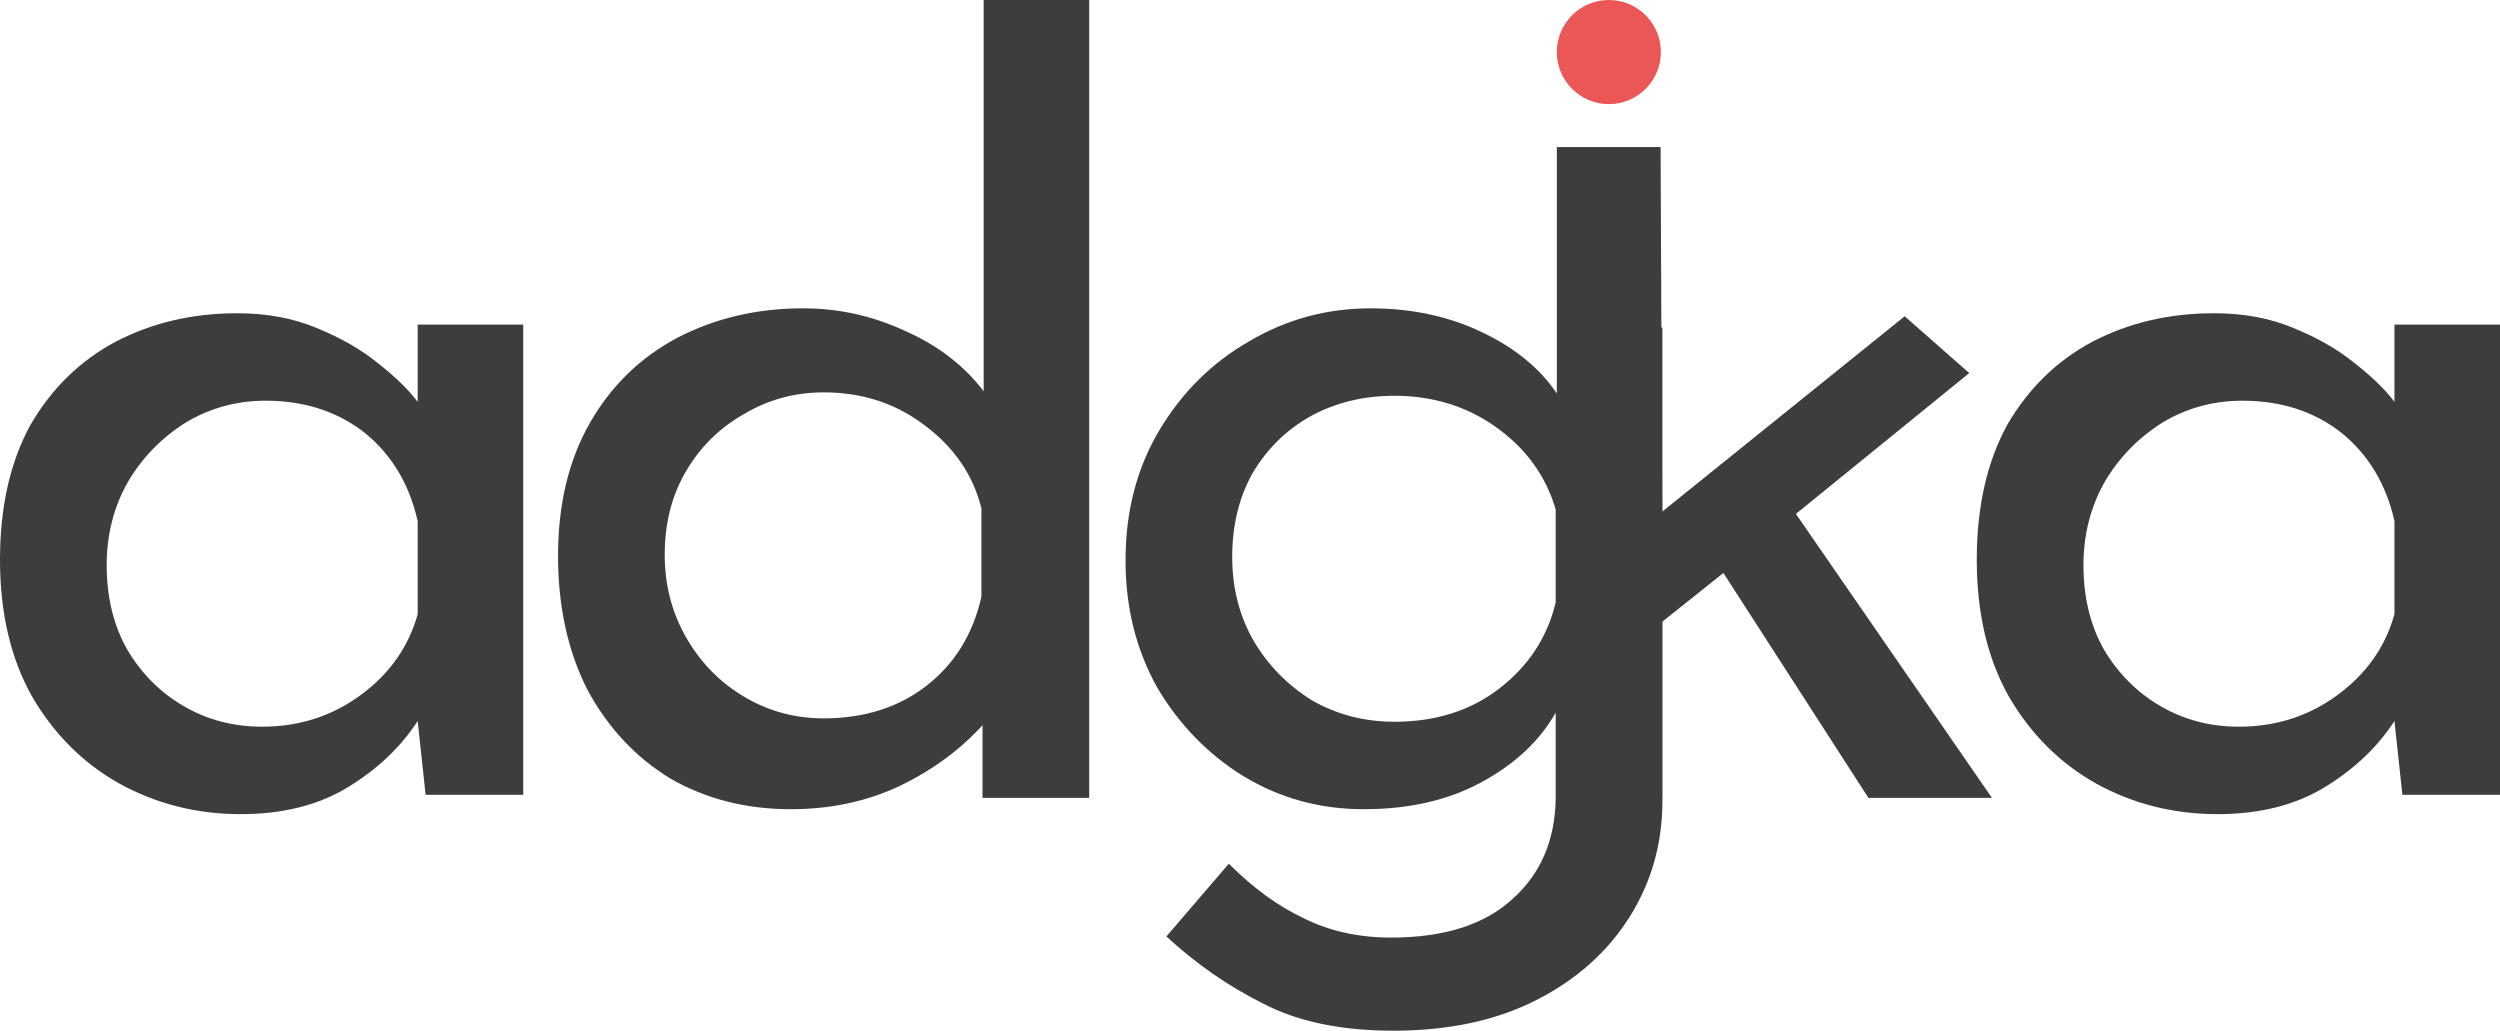 <svg width="114" height="47" viewBox="0 0 114 47" fill="none" xmlns="http://www.w3.org/2000/svg">
<path d="M10.817 14.284C8.781 14.284 6.935 14.716 5.279 15.579C3.657 16.442 2.364 17.702 1.397 19.36C0.466 21.052 0 23.106 0 25.523C0 27.94 0.483 30.012 1.449 31.738C2.45 33.465 3.778 34.794 5.434 35.726C7.125 36.658 8.971 37.125 10.972 37.125C12.904 37.125 14.543 36.71 15.889 35.882C17.235 35.053 18.287 34.052 19.046 32.878L19.408 36.244H23.859V14.802H19.046V18.324C18.632 17.771 18.028 17.184 17.235 16.563C16.476 15.941 15.544 15.406 14.44 14.957C13.37 14.508 12.162 14.284 10.817 14.284ZM12.111 18.272C13.87 18.272 15.371 18.755 16.613 19.722C17.856 20.724 18.666 22.07 19.046 23.762V28.009C18.632 29.494 17.769 30.72 16.458 31.686C15.147 32.653 13.646 33.137 11.956 33.137C10.644 33.137 9.454 32.826 8.384 32.204C7.315 31.583 6.452 30.72 5.797 29.615C5.176 28.51 4.865 27.232 4.865 25.782C4.865 24.366 5.193 23.089 5.848 21.949C6.504 20.844 7.384 19.947 8.488 19.256C9.592 18.6 10.8 18.272 12.111 18.272Z" fill="#3D3D3D"/>
<path d="M100.958 14.284C98.922 14.284 97.076 14.716 95.42 15.579C93.798 16.442 92.504 17.702 91.538 19.36C90.607 21.052 90.141 23.106 90.141 25.523C90.141 27.94 90.624 30.012 91.59 31.738C92.591 33.465 93.919 34.794 95.575 35.726C97.266 36.658 99.112 37.125 101.113 37.125C103.045 37.125 104.684 36.71 106.03 35.882C107.375 35.053 108.428 34.052 109.187 32.878L109.549 36.244H114V14.802H109.187V18.324C108.773 17.771 108.169 17.184 107.375 16.563C106.616 15.941 105.685 15.406 104.581 14.957C103.511 14.508 102.303 14.284 100.958 14.284ZM102.252 18.272C104.011 18.272 105.512 18.755 106.754 19.722C107.996 20.724 108.807 22.07 109.187 23.762V28.009C108.773 29.494 107.91 30.72 106.599 31.686C105.288 32.653 103.787 33.137 102.096 33.137C100.785 33.137 99.595 32.826 98.525 32.204C97.456 31.583 96.593 30.72 95.937 29.615C95.316 28.51 95.006 27.232 95.006 25.782C95.006 24.366 95.334 23.089 95.989 21.949C96.645 20.844 97.525 19.947 98.629 19.256C99.733 18.6 100.94 18.272 102.252 18.272Z" fill="#3D3D3D"/>
<path d="M36.056 36.9C34.021 36.9 32.192 36.434 30.57 35.502C28.983 34.535 27.724 33.188 26.792 31.462C25.895 29.701 25.447 27.664 25.447 25.35C25.447 23.002 25.93 20.983 26.896 19.291C27.862 17.599 29.19 16.304 30.881 15.406C32.606 14.508 34.521 14.059 36.626 14.059C38.247 14.059 39.8 14.405 41.284 15.095C42.767 15.751 43.958 16.666 44.855 17.84V0H49.668V36.382H44.803V33.068C43.768 34.207 42.491 35.139 40.973 35.864C39.489 36.555 37.851 36.9 36.056 36.9ZM37.557 32.757C39.42 32.757 40.99 32.256 42.267 31.255C43.544 30.253 44.372 28.907 44.751 27.215V23.175C44.372 21.656 43.509 20.395 42.163 19.394C40.852 18.393 39.317 17.892 37.557 17.892C36.246 17.892 35.038 18.22 33.934 18.876C32.83 19.498 31.95 20.361 31.295 21.466C30.639 22.571 30.311 23.848 30.311 25.299C30.311 26.68 30.639 27.94 31.295 29.079C31.95 30.219 32.83 31.117 33.934 31.773C35.038 32.429 36.246 32.757 37.557 32.757Z" fill="#3D3D3D"/>
<path d="M70.991 36.382V6.706H75.723L75.796 23.331L86.853 14.422L89.797 17.012L81.893 23.434L90.831 36.382H85.199L78.586 26.127L75.796 28.354V36.382H70.991Z" fill="#3D3D3D"/>
<path d="M63.538 47C61.158 47 59.174 46.586 57.587 45.757C55.999 44.963 54.533 43.944 53.187 42.701L56.034 39.386C57.138 40.491 58.277 41.32 59.45 41.873C60.623 42.459 61.951 42.753 63.435 42.753C65.85 42.753 67.696 42.166 68.973 40.992C70.249 39.853 70.905 38.333 70.939 36.434V32.498C70.215 33.776 69.094 34.829 67.575 35.657C66.057 36.486 64.263 36.9 62.193 36.9C60.192 36.9 58.363 36.4 56.707 35.398C55.085 34.397 53.774 33.05 52.773 31.358C51.807 29.632 51.324 27.698 51.324 25.558C51.324 23.313 51.842 21.328 52.877 19.602C53.912 17.875 55.275 16.528 56.965 15.562C58.656 14.56 60.502 14.06 62.503 14.06C64.367 14.06 66.057 14.422 67.575 15.147C69.094 15.872 70.232 16.805 70.991 17.944L71.405 14.94H75.805V36.538C75.805 38.471 75.304 40.232 74.304 41.821C73.303 43.409 71.888 44.669 70.06 45.602C68.231 46.534 66.057 47 63.538 47ZM56.189 25.402C56.189 26.818 56.517 28.096 57.173 29.235C57.828 30.34 58.708 31.238 59.812 31.928C60.951 32.584 62.21 32.912 63.59 32.912C65.453 32.912 67.041 32.412 68.352 31.41C69.697 30.375 70.56 29.062 70.939 27.474V23.227C70.491 21.708 69.594 20.465 68.248 19.498C66.903 18.531 65.35 18.048 63.59 18.048C62.176 18.048 60.899 18.358 59.76 18.98C58.656 19.602 57.776 20.465 57.121 21.57C56.5 22.675 56.189 23.952 56.189 25.402Z" fill="#3D3D3D"/>
<path d="M73.363 4.748C74.673 4.748 75.736 3.685 75.736 2.374C75.736 1.063 74.673 0 73.363 0C72.053 0 70.991 1.063 70.991 2.374C70.991 3.685 72.053 4.748 73.363 4.748Z" fill="#EB5757"/>
</svg>
